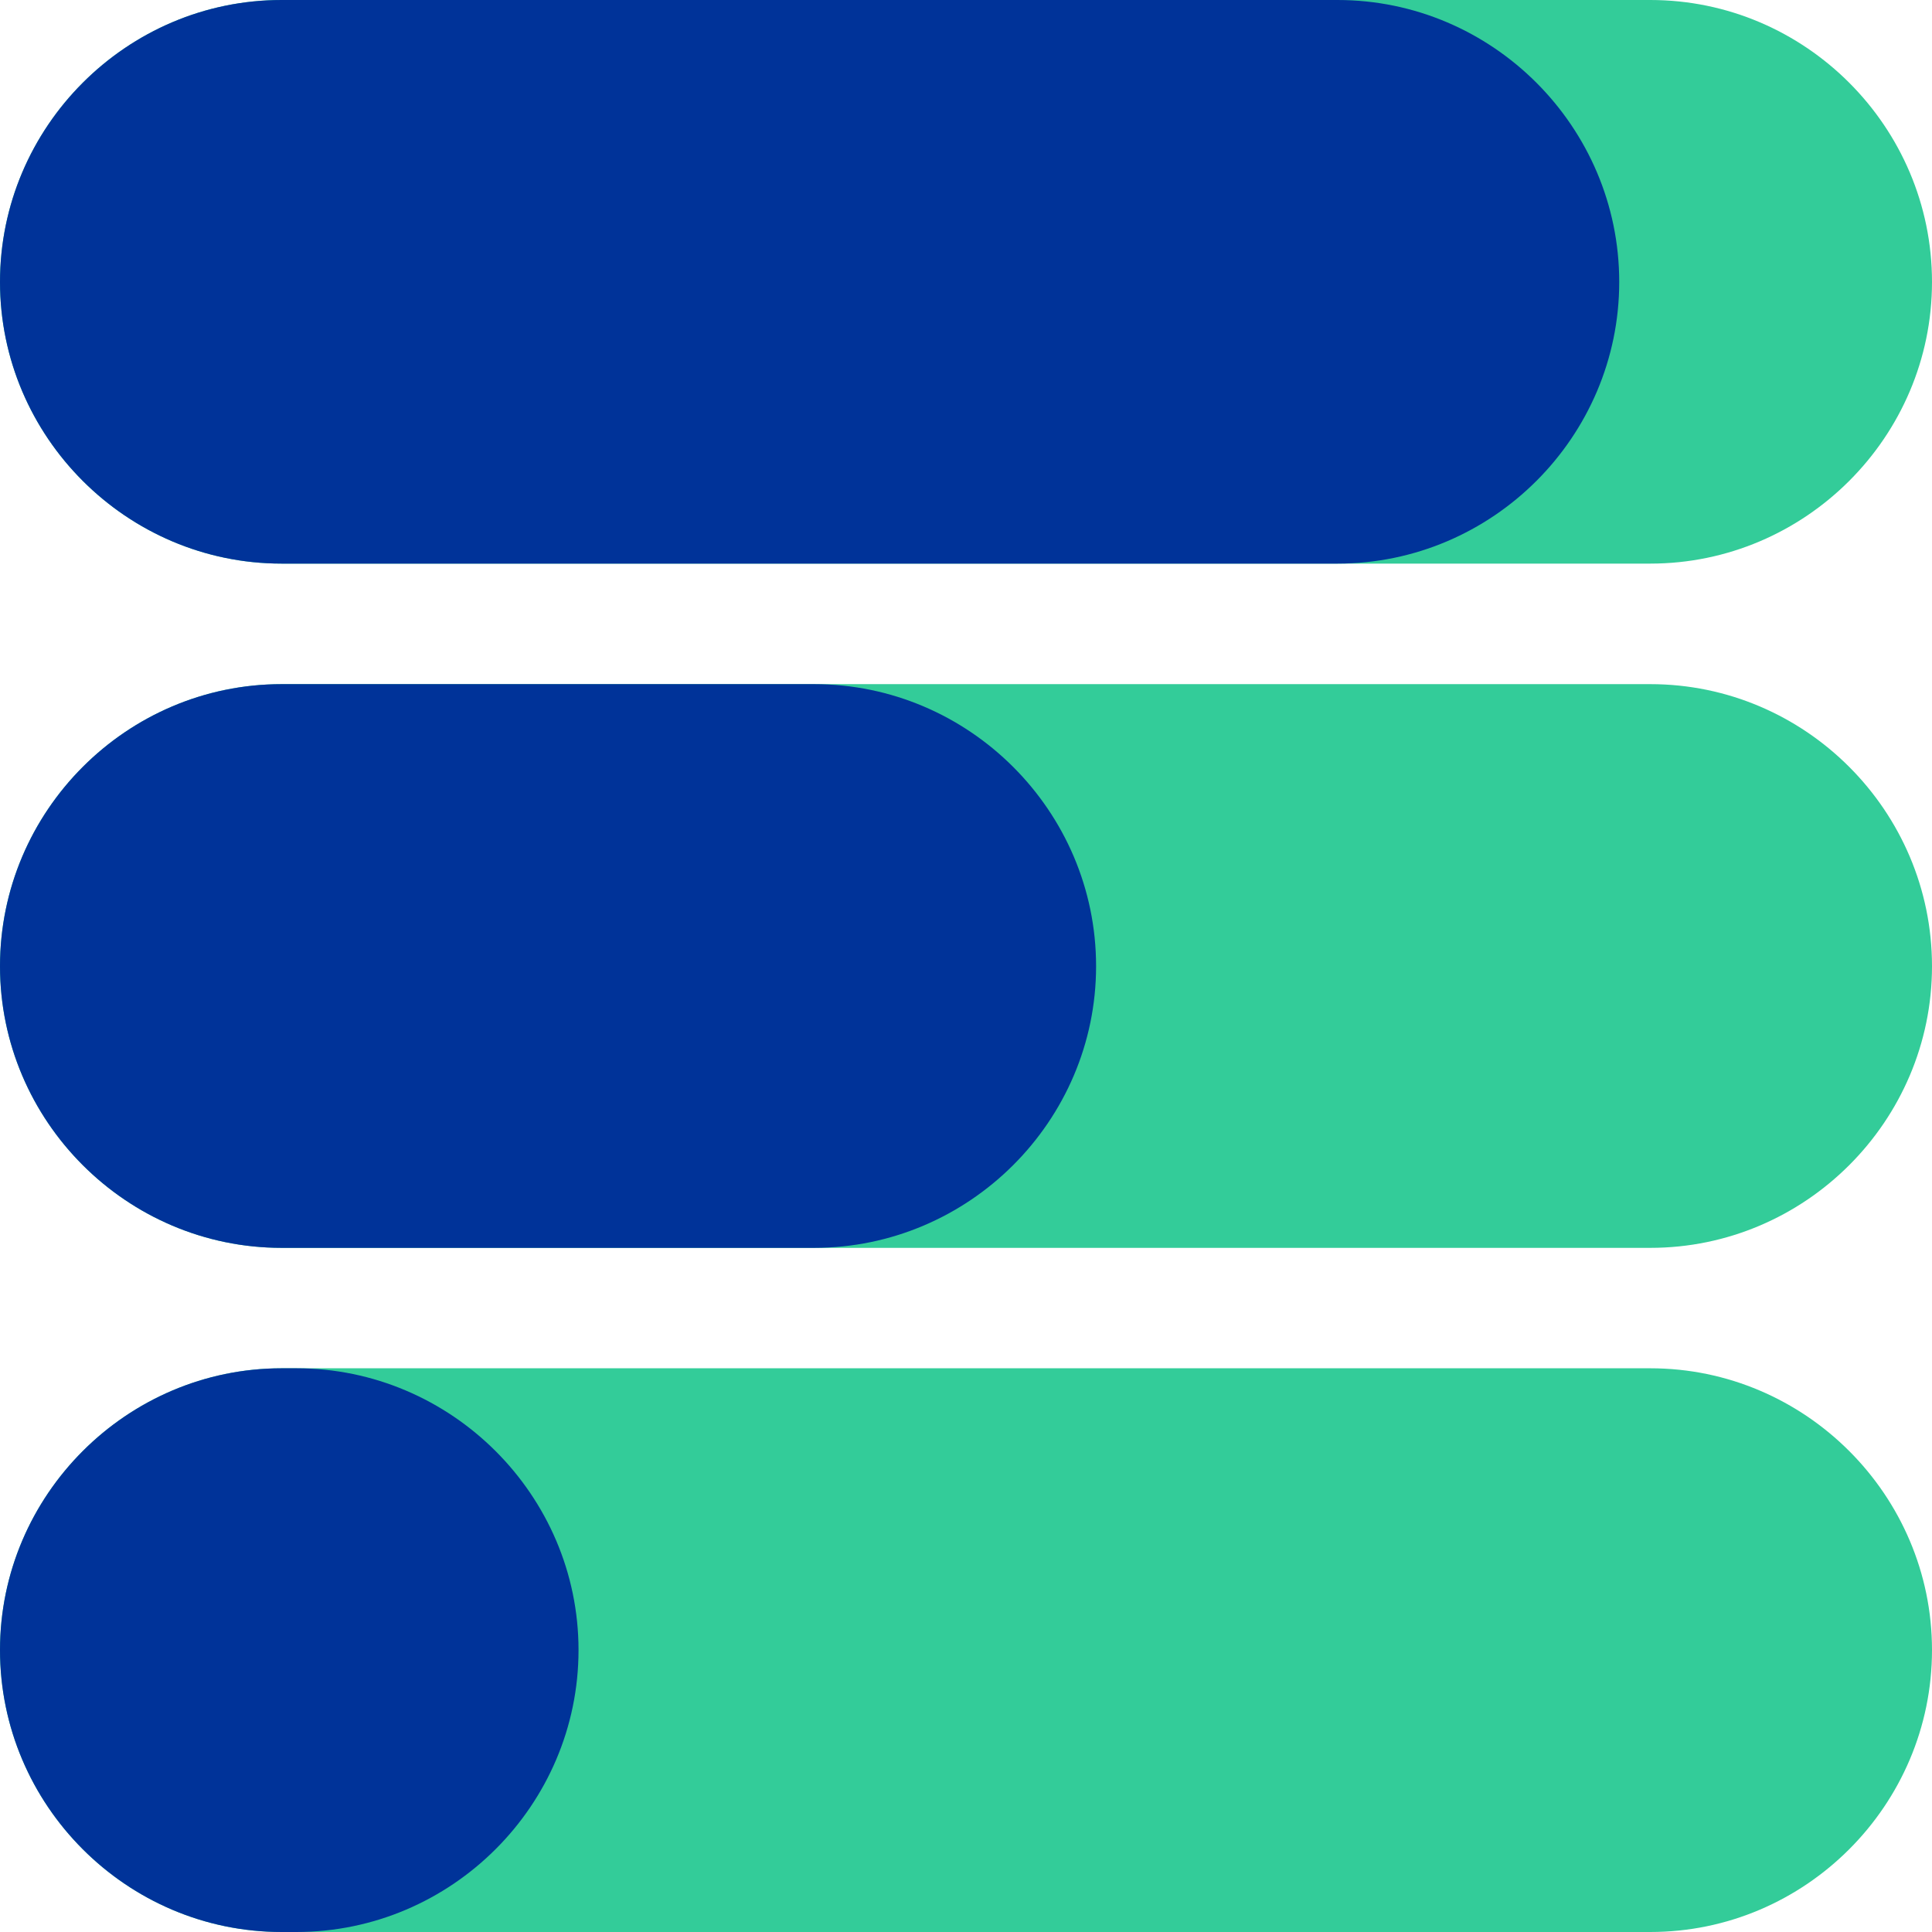 <?xml version="1.0" encoding="UTF-8"?>
<!DOCTYPE svg PUBLIC "-//W3C//DTD SVG 1.1//EN" "http://www.w3.org/Graphics/SVG/1.1/DTD/svg11.dtd">
<!-- Creator: CorelDRAW -->
<svg xmlns="http://www.w3.org/2000/svg" xml:space="preserve" width="180px" height="180px" version="1.1" style="shape-rendering:geometricPrecision; text-rendering:geometricPrecision; image-rendering:optimizeQuality; fill-rule:evenodd; clip-rule:evenodd"
viewBox="0 0 180 180"
 xmlns:xlink="http://www.w3.org/1999/xlink"
 xmlns:xodm="http://www.corel.com/coreldraw/odm/2003">
 <defs>
  <style type="text/css">
   <![CDATA[
    .fil1 {fill:#003399;fill-rule:nonzero}
    .fil0 {fill:#33CC99;fill-rule:nonzero}
   ]]>
  </style>
 </defs>
 <g id="Camada_x0020_1">
  <path class="fil0" d="M26.24 127.48l127.52 0c14.43,0 26.24,11.82 26.24,26.25l0 0c0,14.46 -11.81,26.27 -26.24,26.27l-127.52 0c-14.43,0 -26.24,-11.81 -26.24,-26.27l0 0c0,-14.43 11.81,-26.25 26.24,-26.25zm0 -63.74l127.52 0c14.43,0 26.24,11.81 26.24,26.28l0 0c0,14.43 -11.81,26.24 -26.24,26.24l-127.52 0c-14.43,0 -26.24,-11.81 -26.24,-26.24l0 0c0,-14.47 11.81,-26.28 26.24,-26.28zm0 -63.74l127.52 0c14.43,0 26.24,11.81 26.24,26.27l0 0c0,14.43 -11.81,26.24 -26.24,26.24l-127.52 0c-14.43,0 -26.24,-11.81 -26.24,-26.24l0 0c0,-14.46 11.81,-26.27 26.24,-26.27z"/>
  <path class="fil1" d="M26.24 127.48l1.38 0c14.43,0 26.28,11.82 26.28,26.25l0 0c0,14.46 -11.85,26.27 -26.28,26.27l-1.38 0c-14.43,0 -26.24,-11.81 -26.24,-26.27l0 0c0,-14.43 11.81,-26.25 26.24,-26.25zm0 -63.74l49.61 0c14.43,0 26.27,11.81 26.27,26.28l0 0c0,14.43 -11.84,26.24 -26.27,26.24l-49.61 0c-14.43,0 -26.24,-11.81 -26.24,-26.24l0 0c0,-14.47 11.81,-26.28 26.24,-26.28zm0 -63.74l98.37 0c14.44,0 26.25,11.81 26.25,26.27l0 0c0,14.43 -11.81,26.24 -26.25,26.24l-98.37 0c-14.43,0 -26.24,-11.81 -26.24,-26.24l0 0c0,-14.46 11.81,-26.27 26.24,-26.27z"/>
 </g>
</svg>

